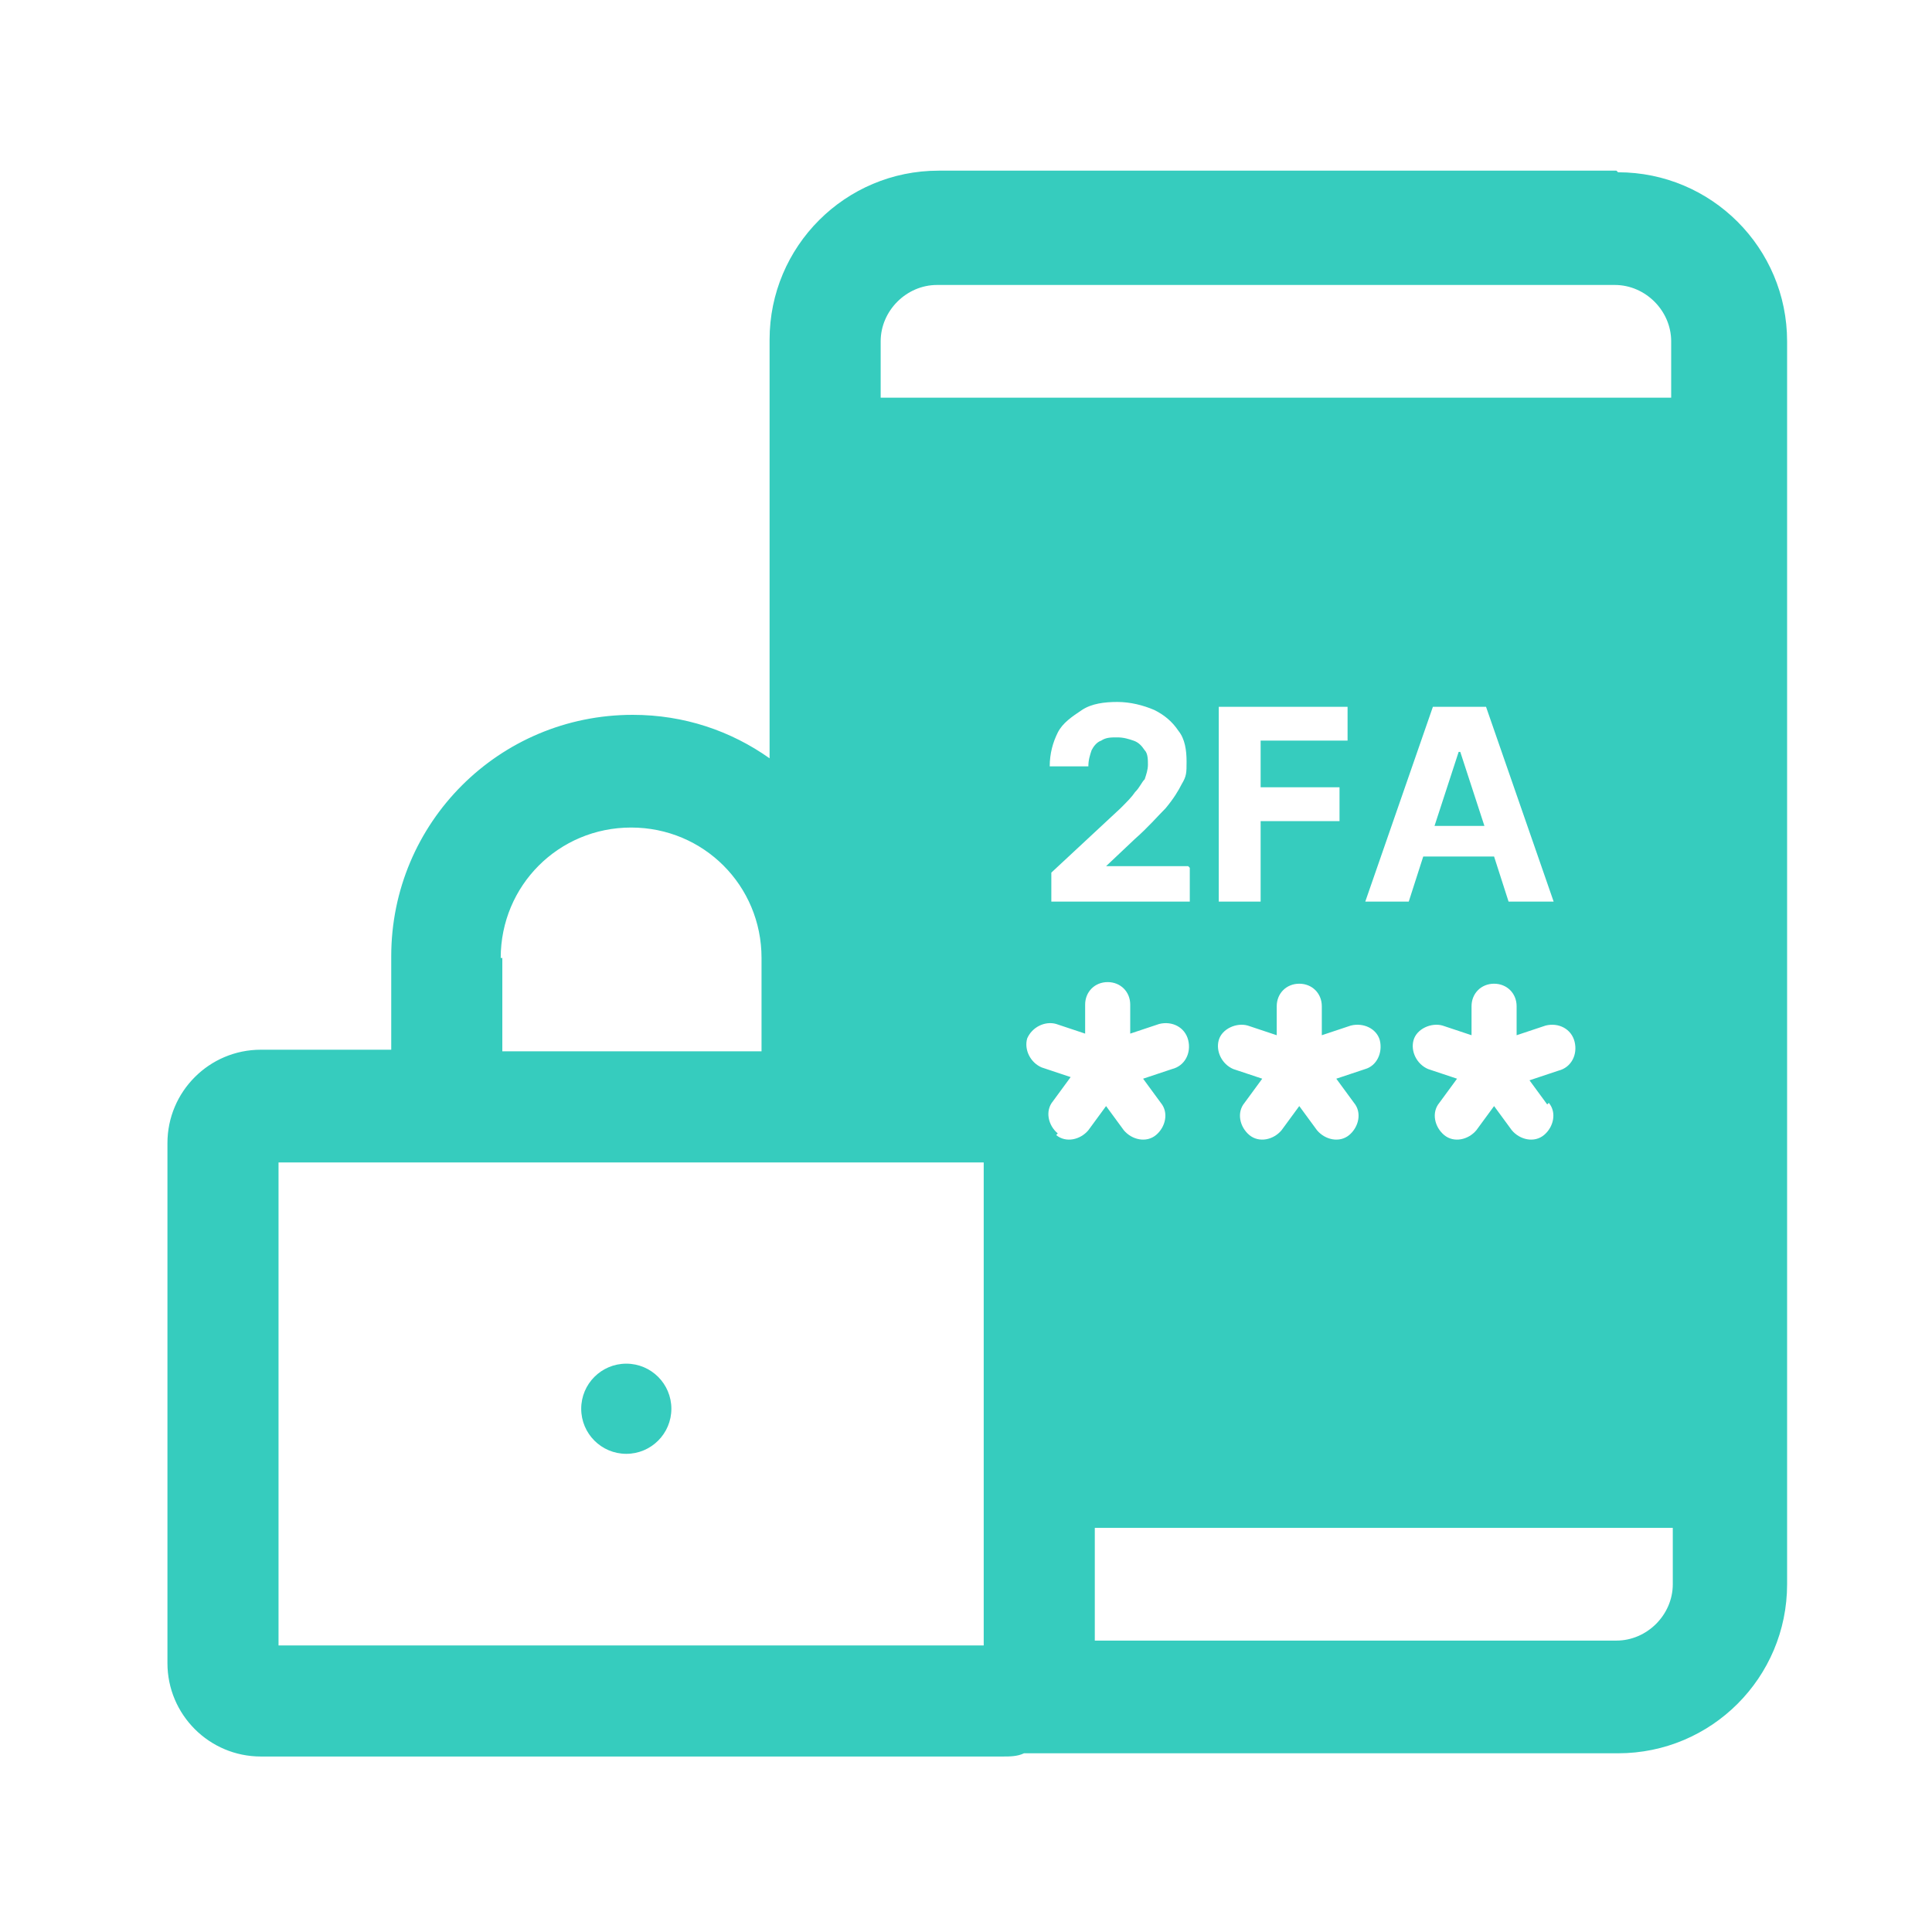 <?xml version="1.0" encoding="UTF-8"?>
<svg id="svg2" xmlns="http://www.w3.org/2000/svg" xmlns:svg="http://www.w3.org/2000/svg" xmlns:rdf="http://www.w3.org/1999/02/22-rdf-syntax-ns#" xmlns:dc="http://purl.org/dc/elements/1.1/" xmlns:cc="http://creativecommons.org/ns#" version="1.1" viewBox="0 0 120 120">
  <defs>
    <style>
      .cls-1 {
        fill: #36ccbe;
        stroke-width: 0px;
      }
    </style>
  </defs>
  <polygon class="cls-1" points="90.6 46.7 89.1 51.3 92.2 51.3 90.7 46.7 90.6 46.7"/>
  <path class="cls-1" d="M100.4,10.6h-42.1c-5.8,0-10.5,4.7-10.5,10.5v26c-2.4-1.7-5.3-2.7-8.5-2.7-8.3,0-15,6.7-15,15v5.8h-8.1c-3.2,0-5.8,2.6-5.8,5.8v32.3c0,3.2,2.6,5.8,5.8,5.8h46.1c.4,0,.9,0,1.3-.2h36.9c5.8,0,10.5-4.7,10.5-10.5V21.2c0-5.8-4.7-10.5-10.5-10.5ZM31.1,59.5c0-4.5,3.6-8.1,8.1-8.1s8.1,3.6,8.1,8.1v5.8h-16.1v-5.8ZM61.1,102.2H17.3v-30h43.8v30ZM65.7,70.4c-.6-.5-.8-1.4-.3-2l1.1-1.5-1.8-.6s0,0,0,0c-.7-.3-1.1-1.1-.9-1.8.3-.7,1.1-1.1,1.8-.9l1.8.6v-1.8c0-.8.6-1.4,1.4-1.4s1.4.6,1.4,1.4v1.8l1.8-.6s0,0,0,0c.8-.2,1.6.2,1.8,1s-.2,1.6-1,1.8l-1.8.6,1.1,1.5c.5.6.3,1.5-.3,2-.6.5-1.5.3-2-.3l-1.1-1.5-1.1,1.5c-.5.6-1.4.8-2,.3ZM73.9,53.9v2.1h-8.6v-1.8l4.3-4c.4-.4.7-.7.9-1,.3-.3.4-.6.6-.8.1-.3.2-.6.2-.9s0-.7-.2-.9c-.2-.3-.4-.5-.7-.6-.3-.1-.6-.2-1-.2s-.7,0-1,.2c-.3.1-.5.4-.6.6-.1.3-.2.6-.2,1h-2.4c0-.8.2-1.5.5-2.1s.9-1,1.5-1.4,1.4-.5,2.2-.5,1.6.2,2.3.5c.6.3,1.1.7,1.5,1.3.4.5.5,1.2.5,1.9s0,.9-.3,1.4c-.2.4-.5.9-1,1.5-.5.5-1.1,1.2-1.9,1.9l-1.8,1.7h0c0,0,5.1,0,5.1,0ZM103.9,98.4c0,1.9-1.6,3.5-3.5,3.5h-32.4v-7h35.9v3.5ZM83.2,48.9v2.1h-4.9v5h-2.6v-12.1h8v2.1h-5.4v2.9h4.9ZM77.5,63.7l1.8.6v-1.8c0-.8.6-1.4,1.4-1.4s1.4.6,1.4,1.4v1.8l1.8-.6c.8-.2,1.6.2,1.8.9,0,0,0,0,0,0,.2.8-.2,1.6-.9,1.8l-1.8.6,1.1,1.5c.5.6.3,1.5-.3,2-.6.5-1.5.3-2-.3l-1.1-1.5-1.1,1.5c-.5.6-1.4.8-2,.3-.6-.5-.8-1.4-.3-2l1.1-1.5-1.8-.6s0,0,0,0c-.7-.3-1.1-1.1-.9-1.8s1.1-1.1,1.8-.9ZM96.2,68.5c.5.6.3,1.5-.3,2-.6.5-1.5.3-2-.3l-1.1-1.5-1.1,1.5c-.5.6-1.4.8-2,.3-.6-.5-.8-1.4-.3-2l1.1-1.5-1.8-.6s0,0,0,0c-.7-.3-1.1-1.1-.9-1.8s1.1-1.1,1.8-.9l1.8.6v-1.8c0-.8.6-1.4,1.4-1.4s1.4.6,1.4,1.4v1.8l1.8-.6s0,0,0,0c.8-.2,1.6.2,1.8,1s-.2,1.6-1,1.8l-1.8.6,1.1,1.5ZM93.7,56l-.9-2.8h-4.4l-.9,2.8h-2.7l4.2-12.1h3.3l4.2,12.1h-2.7ZM103.9,24.7h-49.2v-3.5c0-1.9,1.6-3.5,3.5-3.5h42.1c1.9,0,3.5,1.6,3.5,3.5v3.5Z"/>
  <circle class="cls-1" cx="38.9" cy="87.5" r="2.8"/>
</svg>